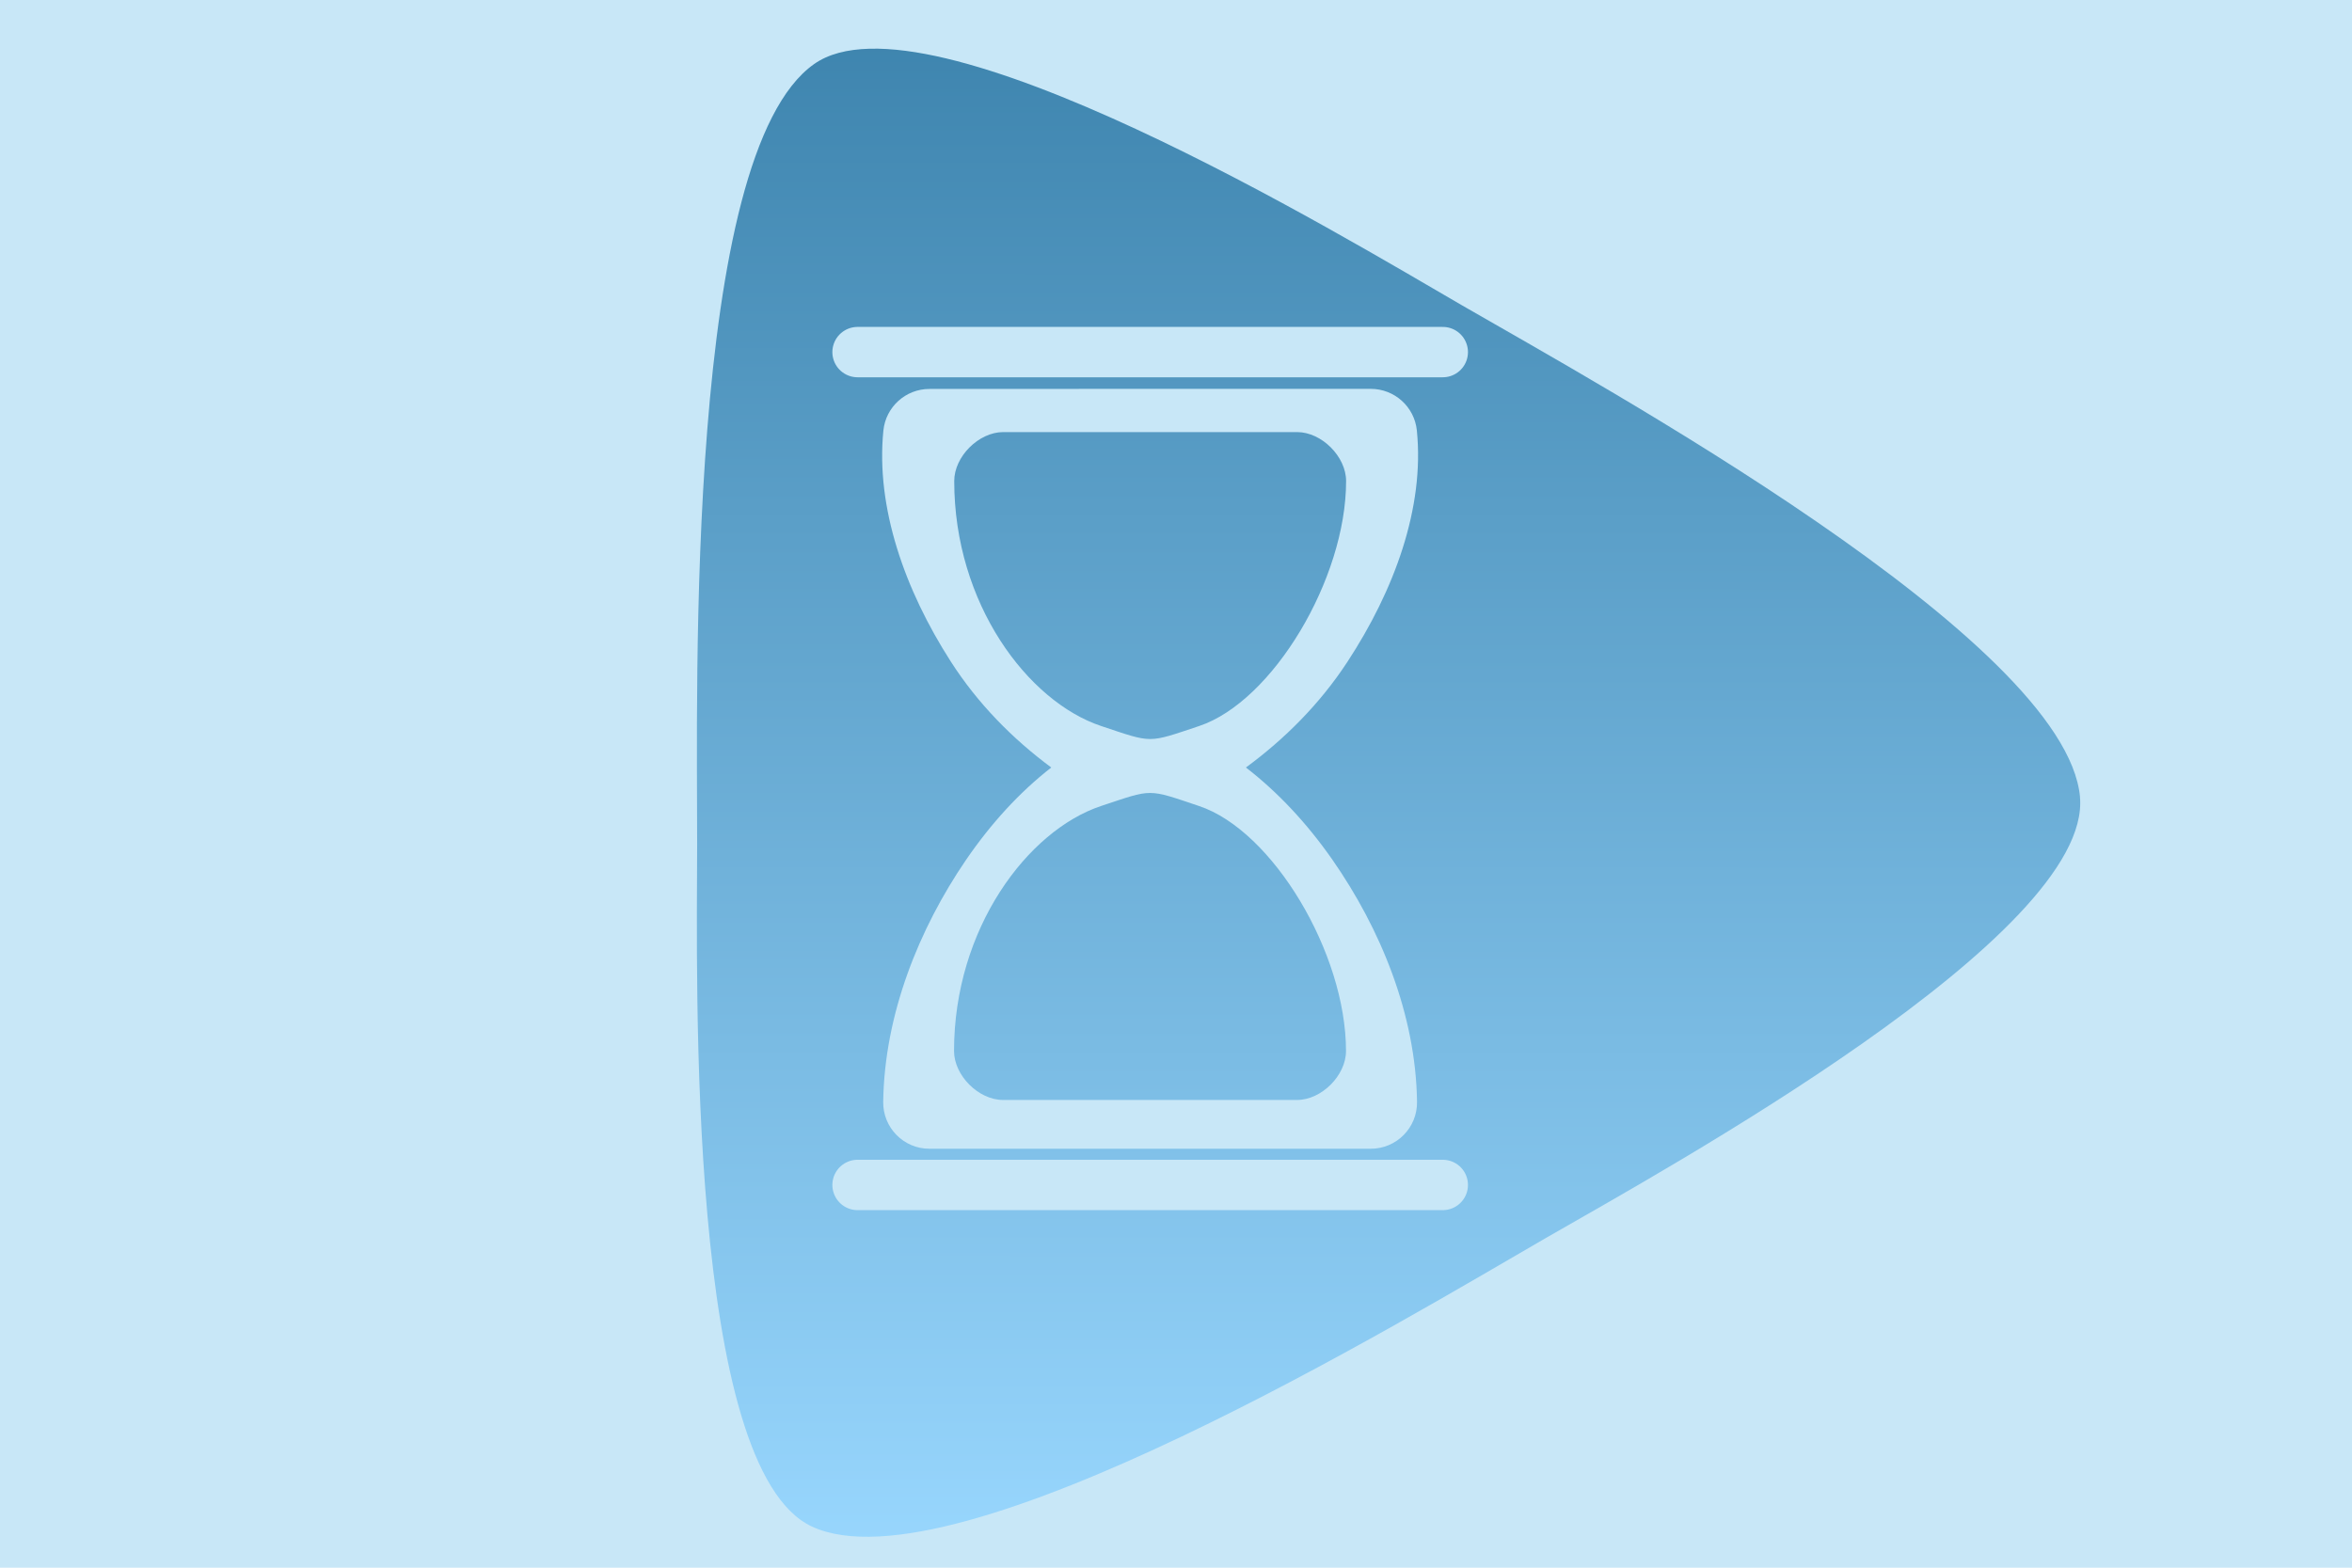 <?xml version="1.0" encoding="UTF-8" standalone="no"?>
<!-- Created with Inkscape (http://www.inkscape.org/) -->

<svg
   xmlns:dc="http://purl.org/dc/elements/1.1/"
   xmlns:cc="http://creativecommons.org/ns#"
   xmlns:rdf="http://www.w3.org/1999/02/22-rdf-syntax-ns#"
   xmlns:svg="http://www.w3.org/2000/svg"
   xmlns="http://www.w3.org/2000/svg"
   xmlns:xlink="http://www.w3.org/1999/xlink"
   xmlns:sodipodi="http://sodipodi.sourceforge.net/DTD/sodipodi-0.dtd"
   xmlns:inkscape="http://www.inkscape.org/namespaces/inkscape"
   width="96"
   height="64"
   viewBox="0 0 25.4 16.933"
   version="1.1"
   id="svg8"
   inkscape:version="0.92.4 (5da689c313, 2019-01-14)"
   sodipodi:docname="splash.svg"
   inkscape:export-filename="/home/martin/coding/jmop/jmop-src/src/main/resources/cz/martlin/jmop/gui/img/splash.png"
   inkscape:export-xdpi="300.00003"
   inkscape:export-ydpi="300.00003">
  <defs
     id="defs2">
    <linearGradient
       id="linearGradient4633"
       inkscape:collect="always">
      <stop
         id="stop4629"
         offset="0"
         style="stop-color:#9ad8ff;stop-opacity:1" />
      <stop
         id="stop4631"
         offset="1"
         style="stop-color:#3b82ac;stop-opacity:1" />
    </linearGradient>
    <linearGradient
       inkscape:collect="always"
       id="linearGradient4571">
      <stop
         style="stop-color:#9ad8ff;stop-opacity:1"
         offset="0"
         id="stop4567" />
      <stop
         style="stop-color:#3b82ac;stop-opacity:1"
         offset="1"
         id="stop4569" />
    </linearGradient>
    <linearGradient
       inkscape:collect="always"
       xlink:href="#linearGradient4633"
       id="linearGradient4573"
       x1="6.47"
       y1="295.503"
       x2="13.632"
       y2="283.097"
       gradientUnits="userSpaceOnUse" />
    <linearGradient
       inkscape:collect="always"
       xlink:href="#linearGradient4571"
       id="linearGradient4627"
       gradientUnits="userSpaceOnUse"
       x1="6.47"
       y1="295.503"
       x2="13.632"
       y2="283.097" />
    <mask
       maskUnits="userSpaceOnUse"
       id="mask4623">
      <path
         inkscape:transform-center-y="0.71539984"
         transform="matrix(1.04,-0.6,0.6,1.04,-174.844,-6.344)"
         inkscape:transform-center-x="-4.6467179"
         d="m 15.044,292.319 c -0.522,1.13 -4.891,1.037 -6.136,1.036 -1.42,-0.001 -6.204,0.111 -7.022,-1.049 -0.717,-1.017 1.548,-4.755 2.171,-5.832 0.711,-1.229 3.006,-5.428 4.42,-5.556 1.239,-0.112 3.344,3.718 3.965,4.796 0.709,1.23 3.198,5.317 2.602,6.606 z"
         inkscape:randomized="0"
         inkscape:rounded="0.2"
         inkscape:flatsided="false"
         sodipodi:arg2="1.4804029"
         sodipodi:arg1="0.52465108"
         sodipodi:r2="4.860641"
         sodipodi:r1="7.5965524"
         sodipodi:cy="288.51419"
         sodipodi:cx="8.4691029"
         sodipodi:sides="3"
         id="path4625"
         style="opacity:1;fill:url(#linearGradient4627);fill-opacity:1;fill-rule:nonzero;stroke:none;stroke-width:0.4;stroke-linecap:round;stroke-linejoin:round;stroke-miterlimit:4;stroke-dasharray:none;stroke-opacity:1;paint-order:markers fill stroke"
         sodipodi:type="star" />
    </mask>
  </defs>
  <sodipodi:namedview
     id="base"
     pagecolor="#ffffff"
     bordercolor="#666666"
     borderopacity="1.0"
     inkscape:pageopacity="0.0"
     inkscape:pageshadow="2"
     inkscape:zoom="2.8284271"
     inkscape:cx="-38.170443"
     inkscape:cy="69.945568"
     inkscape:document-units="px"
     inkscape:current-layer="layer1"
     showgrid="true"
     units="px"
     inkscape:window-width="1366"
     inkscape:window-height="708"
     inkscape:window-x="0"
     inkscape:window-y="0"
     inkscape:window-maximized="1"
     inkscape:snap-center="false"
     inkscape:snap-object-midpoints="false"
     inkscape:snap-page="true"
     inkscape:snap-global="true"
     inkscape:snap-bbox="true"
     inkscape:snap-nodes="true"
     inkscape:snap-bbox-midpoints="false"
     inkscape:snap-bbox-edge-midpoints="true"
     inkscape:bbox-nodes="true"
     inkscape:bbox-paths="true"
     inkscape:snap-intersection-paths="true"
     inkscape:snap-smooth-nodes="true">
    <inkscape:grid
       type="xygrid"
       id="grid4504" />
  </sodipodi:namedview>
  <g
     inkscape:label="Vrstva 1"
     inkscape:groupmode="layer"
     id="layer1"
     transform="translate(0,-280.067)">
    <rect
       style="opacity:1;fill:#c8e7f7;fill-opacity:1;stroke:none;stroke-width:0.705;stroke-linecap:round;stroke-linejoin:round;stroke-miterlimit:4;stroke-dasharray:none;stroke-opacity:1"
       id="rect1525"
       width="25.4"
       height="16.933"
       x="-1.110223e-16"
       y="280.067" />
    <g
       id="g1539"
       transform="translate(6.342,-0.775)">
      <path
         inkscape:transform-center-y="0.71539984"
         transform="matrix(1.04,-0.6,0.6,1.04,-174.917,-5.535)"
         inkscape:transform-center-x="-4.6467179"
         d="m 15.044,292.319 c -0.522,1.13 -4.891,1.037 -6.136,1.036 -1.42,-0.001 -6.204,0.111 -7.022,-1.049 -0.717,-1.017 1.548,-4.755 2.171,-5.832 0.711,-1.229 3.006,-5.428 4.42,-5.556 1.239,-0.112 3.344,3.718 3.965,4.796 0.709,1.23 3.198,5.317 2.602,6.606 z"
         inkscape:randomized="0"
         inkscape:rounded="0.2"
         inkscape:flatsided="false"
         sodipodi:arg2="1.4804029"
         sodipodi:arg1="0.52465108"
         sodipodi:r2="4.860641"
         sodipodi:r1="7.5965524"
         sodipodi:cy="288.51419"
         sodipodi:cx="8.4691029"
         sodipodi:sides="3"
         id="path4508"
         style="opacity:1;fill:url(#linearGradient4573);fill-opacity:1;fill-rule:nonzero;stroke:none;stroke-width:0.4;stroke-linecap:round;stroke-linejoin:round;stroke-miterlimit:4;stroke-dasharray:none;stroke-opacity:1;paint-order:markers fill stroke"
         sodipodi:type="star" />
      <g
         id="g1466"
         transform="translate(-0.281,0.599)">
        <g
           transform="matrix(0.454,0,0,0.454,-7.089,159.314)"
           style="fill:#c8e7f7;fill-opacity:1;stroke:#c8e7f7;stroke-width:1;stroke-miterlimit:4;stroke-dasharray:none;stroke-opacity:1"
           id="g1444" />
        <g
           style="fill:#c8e7f7;fill-opacity:1"
           transform="translate(2.391,-4.223)"
           id="g1504">
          <path
             style="color:#000000;font-style:normal;font-variant:normal;font-weight:normal;font-stretch:normal;font-size:medium;line-height:normal;font-family:sans-serif;font-variant-ligatures:normal;font-variant-position:normal;font-variant-caps:normal;font-variant-numeric:normal;font-variant-alternates:normal;font-feature-settings:normal;text-indent:0;text-align:start;text-decoration:none;text-decoration-line:none;text-decoration-style:solid;text-decoration-color:#000000;letter-spacing:normal;word-spacing:normal;text-transform:none;writing-mode:lr-tb;direction:ltr;text-orientation:mixed;dominant-baseline:auto;baseline-shift:baseline;text-anchor:start;white-space:normal;shape-padding:0;clip-rule:nonzero;display:inline;overflow:visible;visibility:visible;opacity:1;isolation:auto;mix-blend-mode:normal;color-interpolation:sRGB;color-interpolation-filters:linearRGB;solid-color:#000000;solid-opacity:1;vector-effect:none;fill:#c8e7f7;fill-opacity:1;fill-rule:nonzero;stroke:none;stroke-width:1;stroke-linecap:square;stroke-linejoin:round;stroke-miterlimit:4;stroke-dasharray:none;stroke-dashoffset:0;stroke-opacity:1;color-rendering:auto;image-rendering:auto;shape-rendering:auto;text-rendering:auto;enable-background:accumulate"
             d="m 1.586,288.667 c -0.257,-3.7e-4 -0.472,0.194 -0.498,0.449 -0.084,0.833 0.233,1.724 0.727,2.494 0.292,0.456 0.669,0.837 1.086,1.146 -0.34,0.265 -0.65,0.602 -0.922,1 -0.507,0.743 -0.88,1.668 -0.893,2.611 -0.004,0.279 0.221,0.508 0.5,0.507 h 2.363 0.039 2.363 c 0.279,1.3e-4 0.504,-0.228 0.5,-0.507 -0.013,-0.947 -0.397,-1.873 -0.914,-2.615 -0.277,-0.397 -0.592,-0.732 -0.934,-0.996 0.419,-0.308 0.798,-0.686 1.096,-1.141 0.504,-0.769 0.835,-1.662 0.75,-2.5 -0.026,-0.255 -0.241,-0.449 -0.498,-0.449 h -2.353 -0.01 -0.039 z m 0.795,0.466 h 3.175 c 0.265,0 0.529,0.265 0.529,0.529 0,1.058 -0.794,2.381 -1.587,2.646 -0.561,0.187 -0.497,0.187 -1.058,0 -0.794,-0.265 -1.587,-1.323 -1.587,-2.646 0,-0.265 0.265,-0.529 0.529,-0.529 z m 1.587,3.898 c 0.124,0 0.249,0.047 0.529,0.141 0.794,0.265 1.587,1.587 1.587,2.646 0,0.265 -0.265,0.529 -0.529,0.529 h -3.175 c -0.265,0 -0.529,-0.265 -0.529,-0.529 0,-1.323 0.794,-2.381 1.587,-2.646 0.281,-0.093 0.405,-0.141 0.529,-0.141 z"
             id="path1441"
             inkscape:connector-curvature="0"
             sodipodi:nodetypes="ccsccccccccccsccccccsssccssscsssscs" />
          <path
             style="fill:#c8e7f7;fill-opacity:1;stroke:#c8e7f7;stroke-width:0.544;stroke-linecap:round;stroke-linejoin:miter;stroke-miterlimit:4;stroke-dasharray:none;stroke-opacity:1"
             d="M 0.809,288.269 H 7.129"
             id="path1497"
             inkscape:connector-curvature="0" />
          <path
             inkscape:connector-curvature="0"
             id="path1499"
             d="M 0.809,297.265 H 7.129"
             style="fill:#c8e7f7;fill-opacity:1;stroke:#c8e7f7;stroke-width:0.544;stroke-linecap:round;stroke-linejoin:miter;stroke-miterlimit:4;stroke-dasharray:none;stroke-opacity:1" />
        </g>
      </g>
    </g>
    <g
       id="g1480"
       transform="translate(-29.633)">
      <g
         id="g1474"
         style="fill:#6ba2dd;fill-opacity:1;stroke:#c8e7f7;stroke-width:1;stroke-miterlimit:4;stroke-dasharray:none;stroke-opacity:1"
         transform="matrix(0.454,0,0,0.454,6.575,157.417)">
        <g
           id="g1470"
           style="fill:#6ba2dd;fill-opacity:1;stroke:#c8e7f7;stroke-width:1;stroke-miterlimit:4;stroke-dasharray:none;stroke-opacity:1">
          <path
             style="fill:#6ba2dd;fill-opacity:1;stroke:#c8e7f7;stroke-width:8.322;stroke-linecap:square;stroke-linejoin:round;stroke-miterlimit:4;stroke-dasharray:none;stroke-opacity:1"
             d="M 0,4 V 64 H 20 C 19.808,50.502 8.543,35.634 0,34 10.695,31.324 21.101,14.942 20,4 Z"
             transform="matrix(0.265,0,0,0.265,0,280.067)"
             id="path1468"
             inkscape:connector-curvature="0"
             sodipodi:nodetypes="cccccc" />
        </g>
        <path
           inkscape:connector-curvature="0"
           style="fill:#6ba2dd;fill-opacity:1;stroke:#c8e7f7;stroke-width:2.202;stroke-linecap:square;stroke-linejoin:round;stroke-miterlimit:4;stroke-dasharray:none;stroke-opacity:1"
           d="M 0.087,281.125 V 297 H -5.204 c 0.051,-3.571 2.944,-7.505 5.204,-7.938 -2.83,-0.708 -5.496,-5.043 -5.204,-7.938 z"
           id="path1472"
           sodipodi:nodetypes="cccccc" />
      </g>
      <path
         id="path1476"
         style="fill:#6ba2dd;fill-opacity:1;stroke:none;stroke-width:0.265px;stroke-linecap:butt;stroke-linejoin:miter;stroke-opacity:1"
         d="M 4.987,285.094 H 8.162 c 0.265,0 0.529,0.265 0.529,0.529 0,1.058 -0.794,2.381 -1.587,2.646 -0.561,0.187 -0.497,0.187 -1.058,0 -0.794,-0.265 -1.587,-1.323 -1.587,-2.646 0,-0.265 0.265,-0.529 0.529,-0.529 z"
         inkscape:connector-curvature="0"
         sodipodi:nodetypes="csssssc" />
      <path
         sodipodi:nodetypes="csssssc"
         inkscape:connector-curvature="0"
         d="M 4.987,292.238 H 8.162 c 0.265,0 0.529,-0.265 0.529,-0.529 0,-1.058 -0.794,-2.381 -1.587,-2.646 -0.561,-0.187 -0.497,-0.187 -1.058,0 -0.794,0.265 -1.587,1.323 -1.587,2.646 0,0.265 0.265,0.529 0.529,0.529 z"
         style="fill:#6ba2dd;fill-opacity:1;stroke:none;stroke-width:0.265px;stroke-linecap:butt;stroke-linejoin:miter;stroke-opacity:1"
         id="path1478" />
    </g>
  </g>
</svg>
